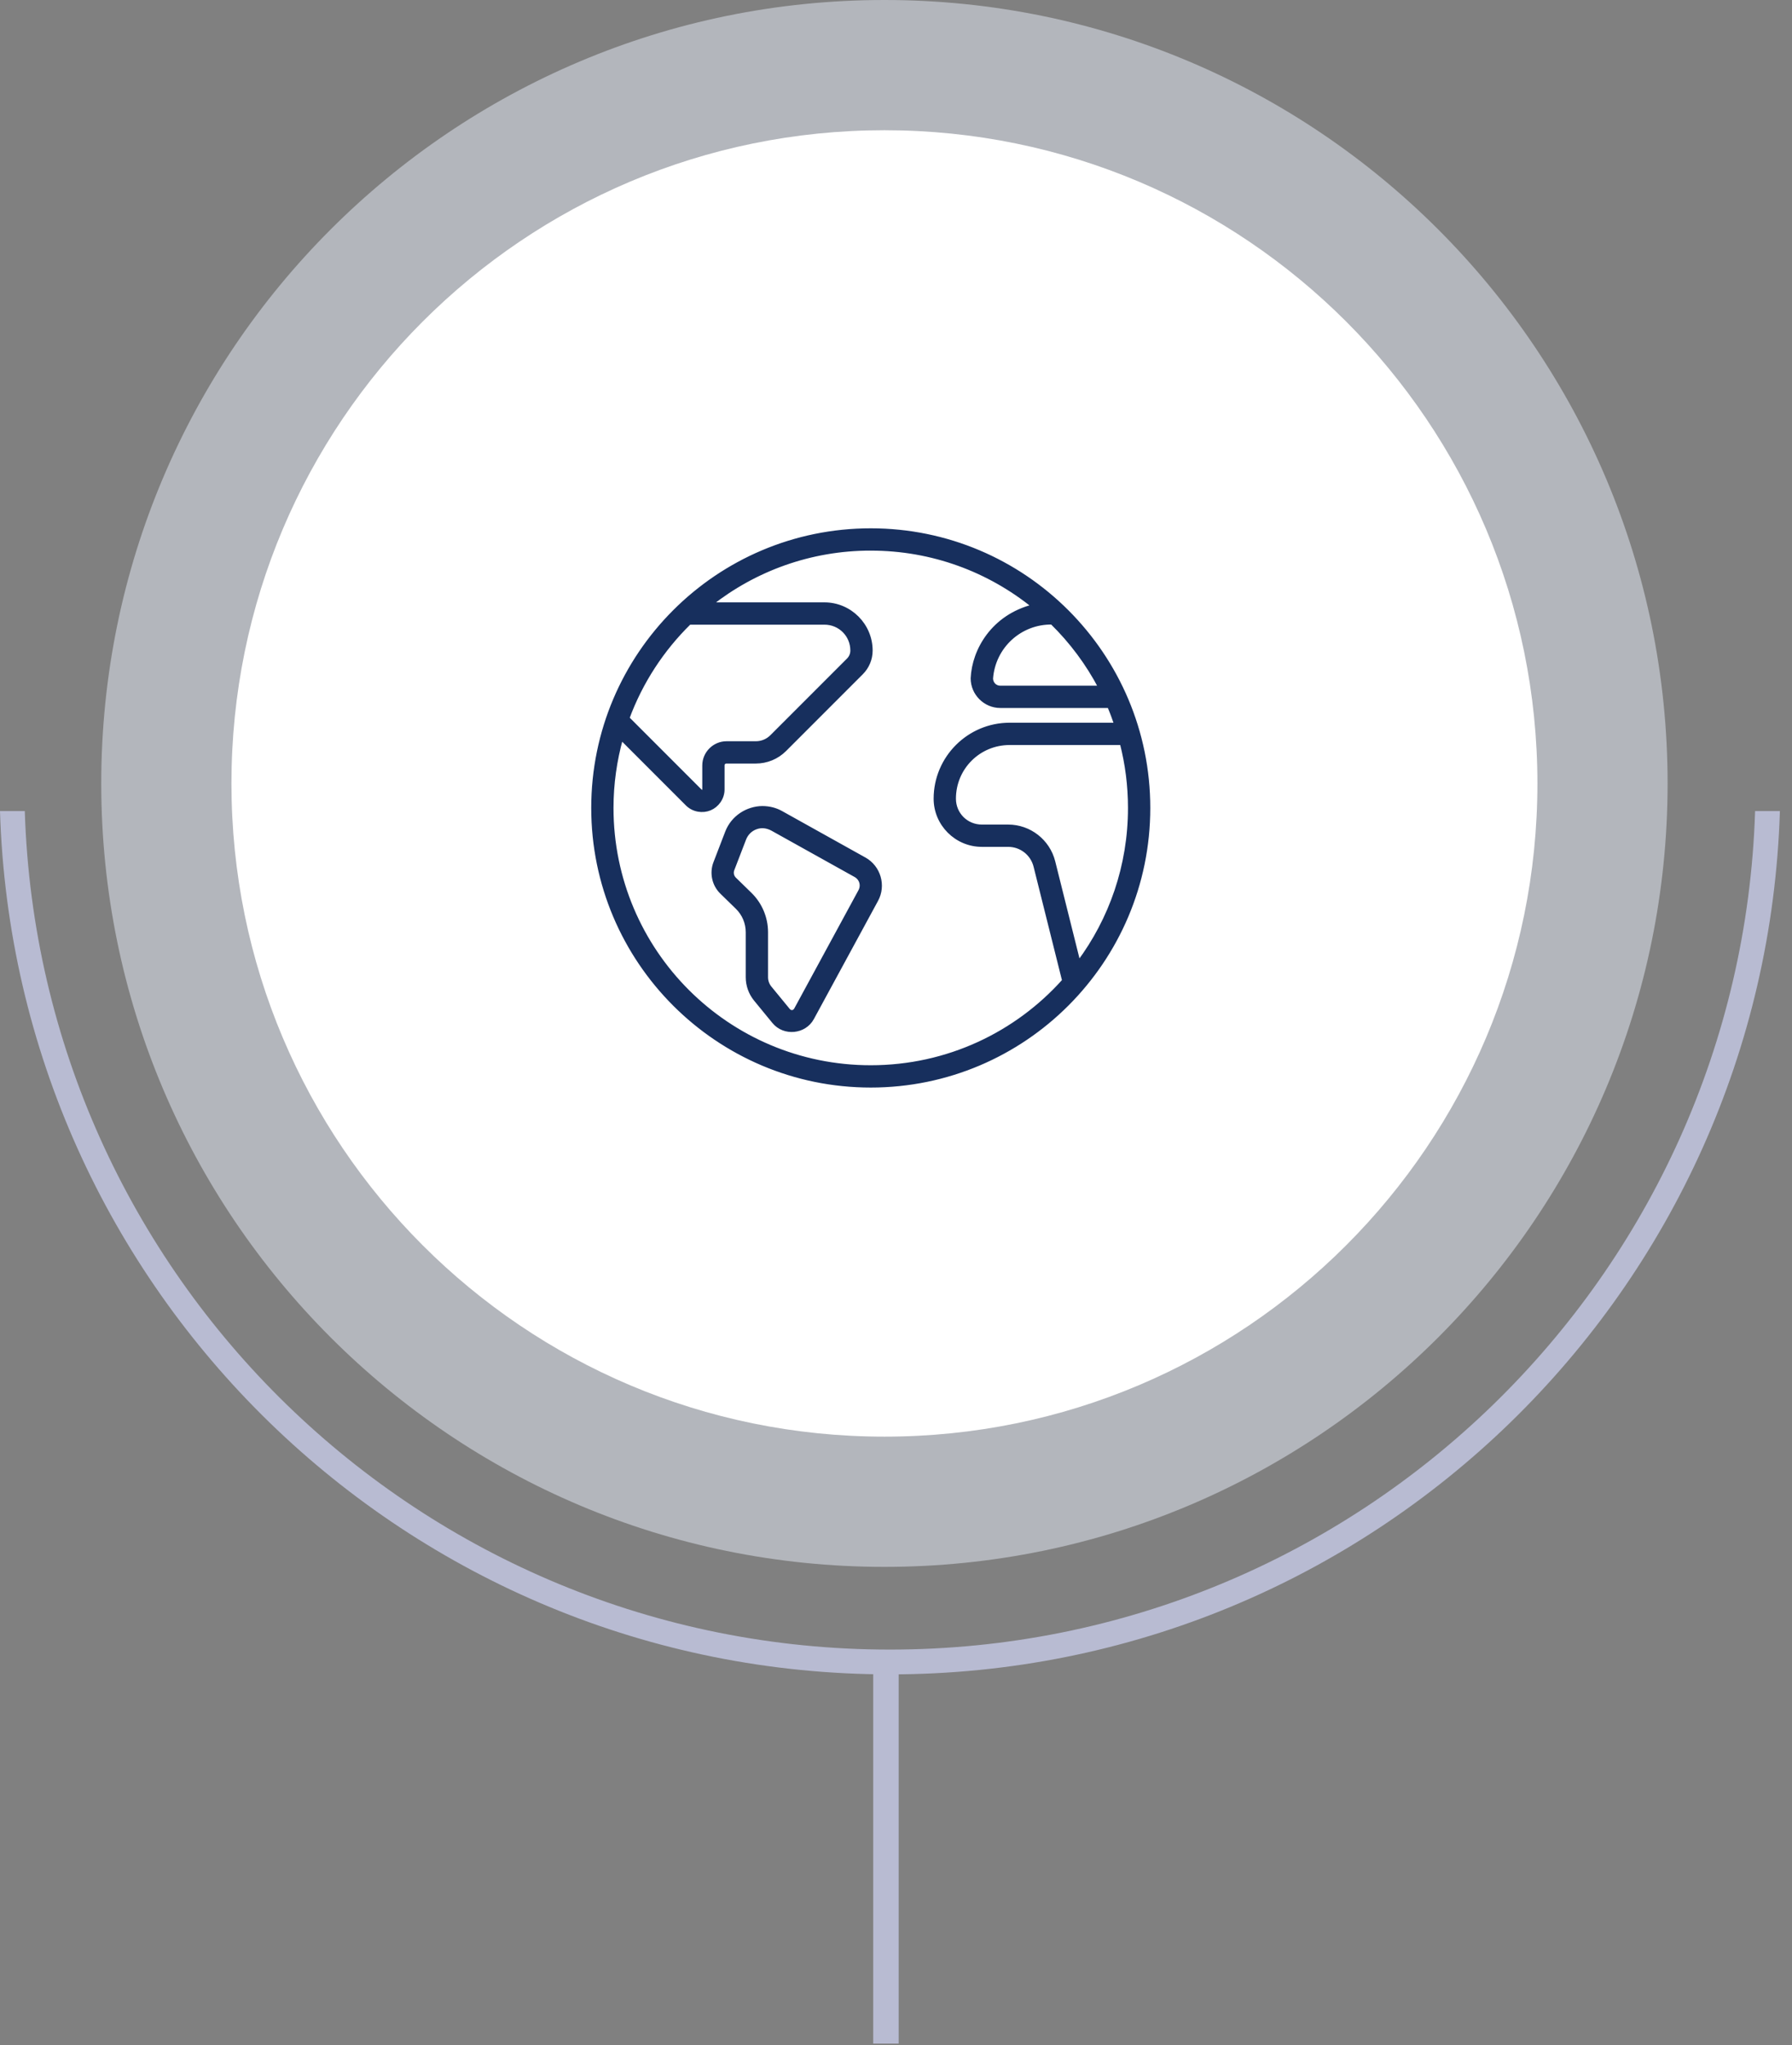 <svg width="142" height="162" viewBox="0 0 142 162" fill="none" xmlns="http://www.w3.org/2000/svg">
<rect x="0" y="0" width="142" height="162" fill="#808080" stroke="none"/>
<path d="M71.21 131.665V161.881H69.195V131.665H71.21Z" fill="#B8BBD2"/>
<path d="M139.076 64.249C137.917 101.127 107.679 130.671 70.52 130.671C33.361 130.671 3.123 101.127 1.964 64.249H0C1.16 102.211 32.277 132.635 70.52 132.635C108.761 132.635 139.879 102.211 141.04 64.249H139.076Z" fill="#B8BBD2"/>
<path d="M132.142 62.059C132.142 96.334 104.358 124.119 70.084 124.119C35.809 124.119 8.023 96.334 8.023 62.059C8.023 27.785 35.809 0 70.084 0C104.358 0 132.142 27.785 132.142 62.059Z" fill="#D6DAE4" fill-opacity="0.6"/>
<path d="M121.826 62.059C121.826 90.636 98.66 113.803 70.084 113.803C41.507 113.803 18.34 90.636 18.34 62.059C18.34 33.481 41.507 10.316 70.084 10.316C98.66 10.316 121.826 33.481 121.826 62.059Z" fill="white"/>
<path fill-rule="evenodd" clip-rule="evenodd" d="M69 42C56.858 42 47 51.858 47 64C47 76.142 56.858 86 69 86C81.142 86 91 76.142 91 64C91 51.858 81.142 42 69 42ZM69 43.467C73.888 43.467 78.373 45.174 81.897 48.021C78.693 48.829 77.168 51.499 77.066 53.733C77.066 54.94 78.06 55.933 79.266 55.933H87.889C88.093 56.412 88.276 56.903 88.444 57.4H79.999C76.767 57.4 74.132 60.035 74.132 63.267C74.132 65.283 75.782 66.933 77.799 66.933H79.887C80.913 66.933 81.799 67.625 82.048 68.621L84.313 77.681C80.554 81.886 75.089 84.533 68.998 84.533C57.65 84.533 48.465 75.349 48.465 64C48.465 62.081 48.734 60.226 49.226 58.464L54.458 63.697C54.954 64.193 55.686 64.287 56.25 64.053C56.814 63.82 57.265 63.235 57.265 62.533V60.636C57.265 60.46 57.392 60.333 57.567 60.333H59.896C60.754 60.333 61.576 59.993 62.182 59.387L68.265 53.303C68.735 52.834 68.999 52.197 68.999 51.533C68.999 49.517 67.348 47.866 65.332 47.866H56.297C59.791 45.113 64.2 43.466 68.999 43.466L69 43.467ZM83.358 49.322C84.889 50.819 86.184 52.553 87.188 54.467H79.266C78.859 54.467 78.55 54.154 78.54 53.751C78.727 51.212 80.84 49.288 83.358 49.322H83.358ZM54.629 49.333H65.332C66.556 49.333 67.532 50.309 67.532 51.533C67.532 51.809 67.424 52.072 67.229 52.267L61.146 58.35C60.814 58.681 60.366 58.867 59.897 58.867H57.568C56.6 58.867 55.799 59.667 55.799 60.635V62.533C55.799 62.644 55.759 62.669 55.689 62.698C55.618 62.727 55.574 62.737 55.495 62.659L49.728 56.892C50.789 54.012 52.48 51.44 54.629 49.333L54.629 49.333ZM79.999 58.867H88.886C89.308 60.507 89.532 62.227 89.532 64C89.532 68.601 88.023 72.846 85.472 76.268L83.471 68.266C83.061 66.625 81.579 65.467 79.887 65.467H77.799C76.575 65.467 75.599 64.491 75.599 63.267C75.599 60.828 77.56 58.867 79.999 58.867L79.999 58.867ZM60.41 64C59.215 64.014 58.067 64.736 57.606 65.933L56.675 68.354C56.365 69.16 56.567 70.08 57.185 70.683L58.416 71.882C58.946 72.399 59.243 73.107 59.243 73.847V77.411C59.243 78.055 59.467 78.678 59.875 79.175L61.326 80.944C62.137 81.932 63.749 81.778 64.359 80.655L69.446 71.289C70.067 70.145 69.645 68.694 68.507 68.061L61.899 64.378C61.467 64.138 60.992 64.006 60.409 64L60.41 64ZM61.186 65.66L67.794 69.341C68.244 69.592 68.402 70.136 68.157 70.589L63.071 79.956C62.933 80.209 62.643 80.236 62.46 80.014L61.009 78.246C60.816 78.011 60.71 77.716 60.71 77.411V73.847C60.71 72.712 60.251 71.623 59.438 70.831L58.209 69.632C58.008 69.435 57.943 69.143 58.045 68.88L58.976 66.461C59.148 66.013 59.491 65.695 59.895 65.549C60.361 65.377 60.797 65.459 61.186 65.66Z" fill="#172F5D" stroke="#172F5D" stroke-width="0.3"/>
</svg>
